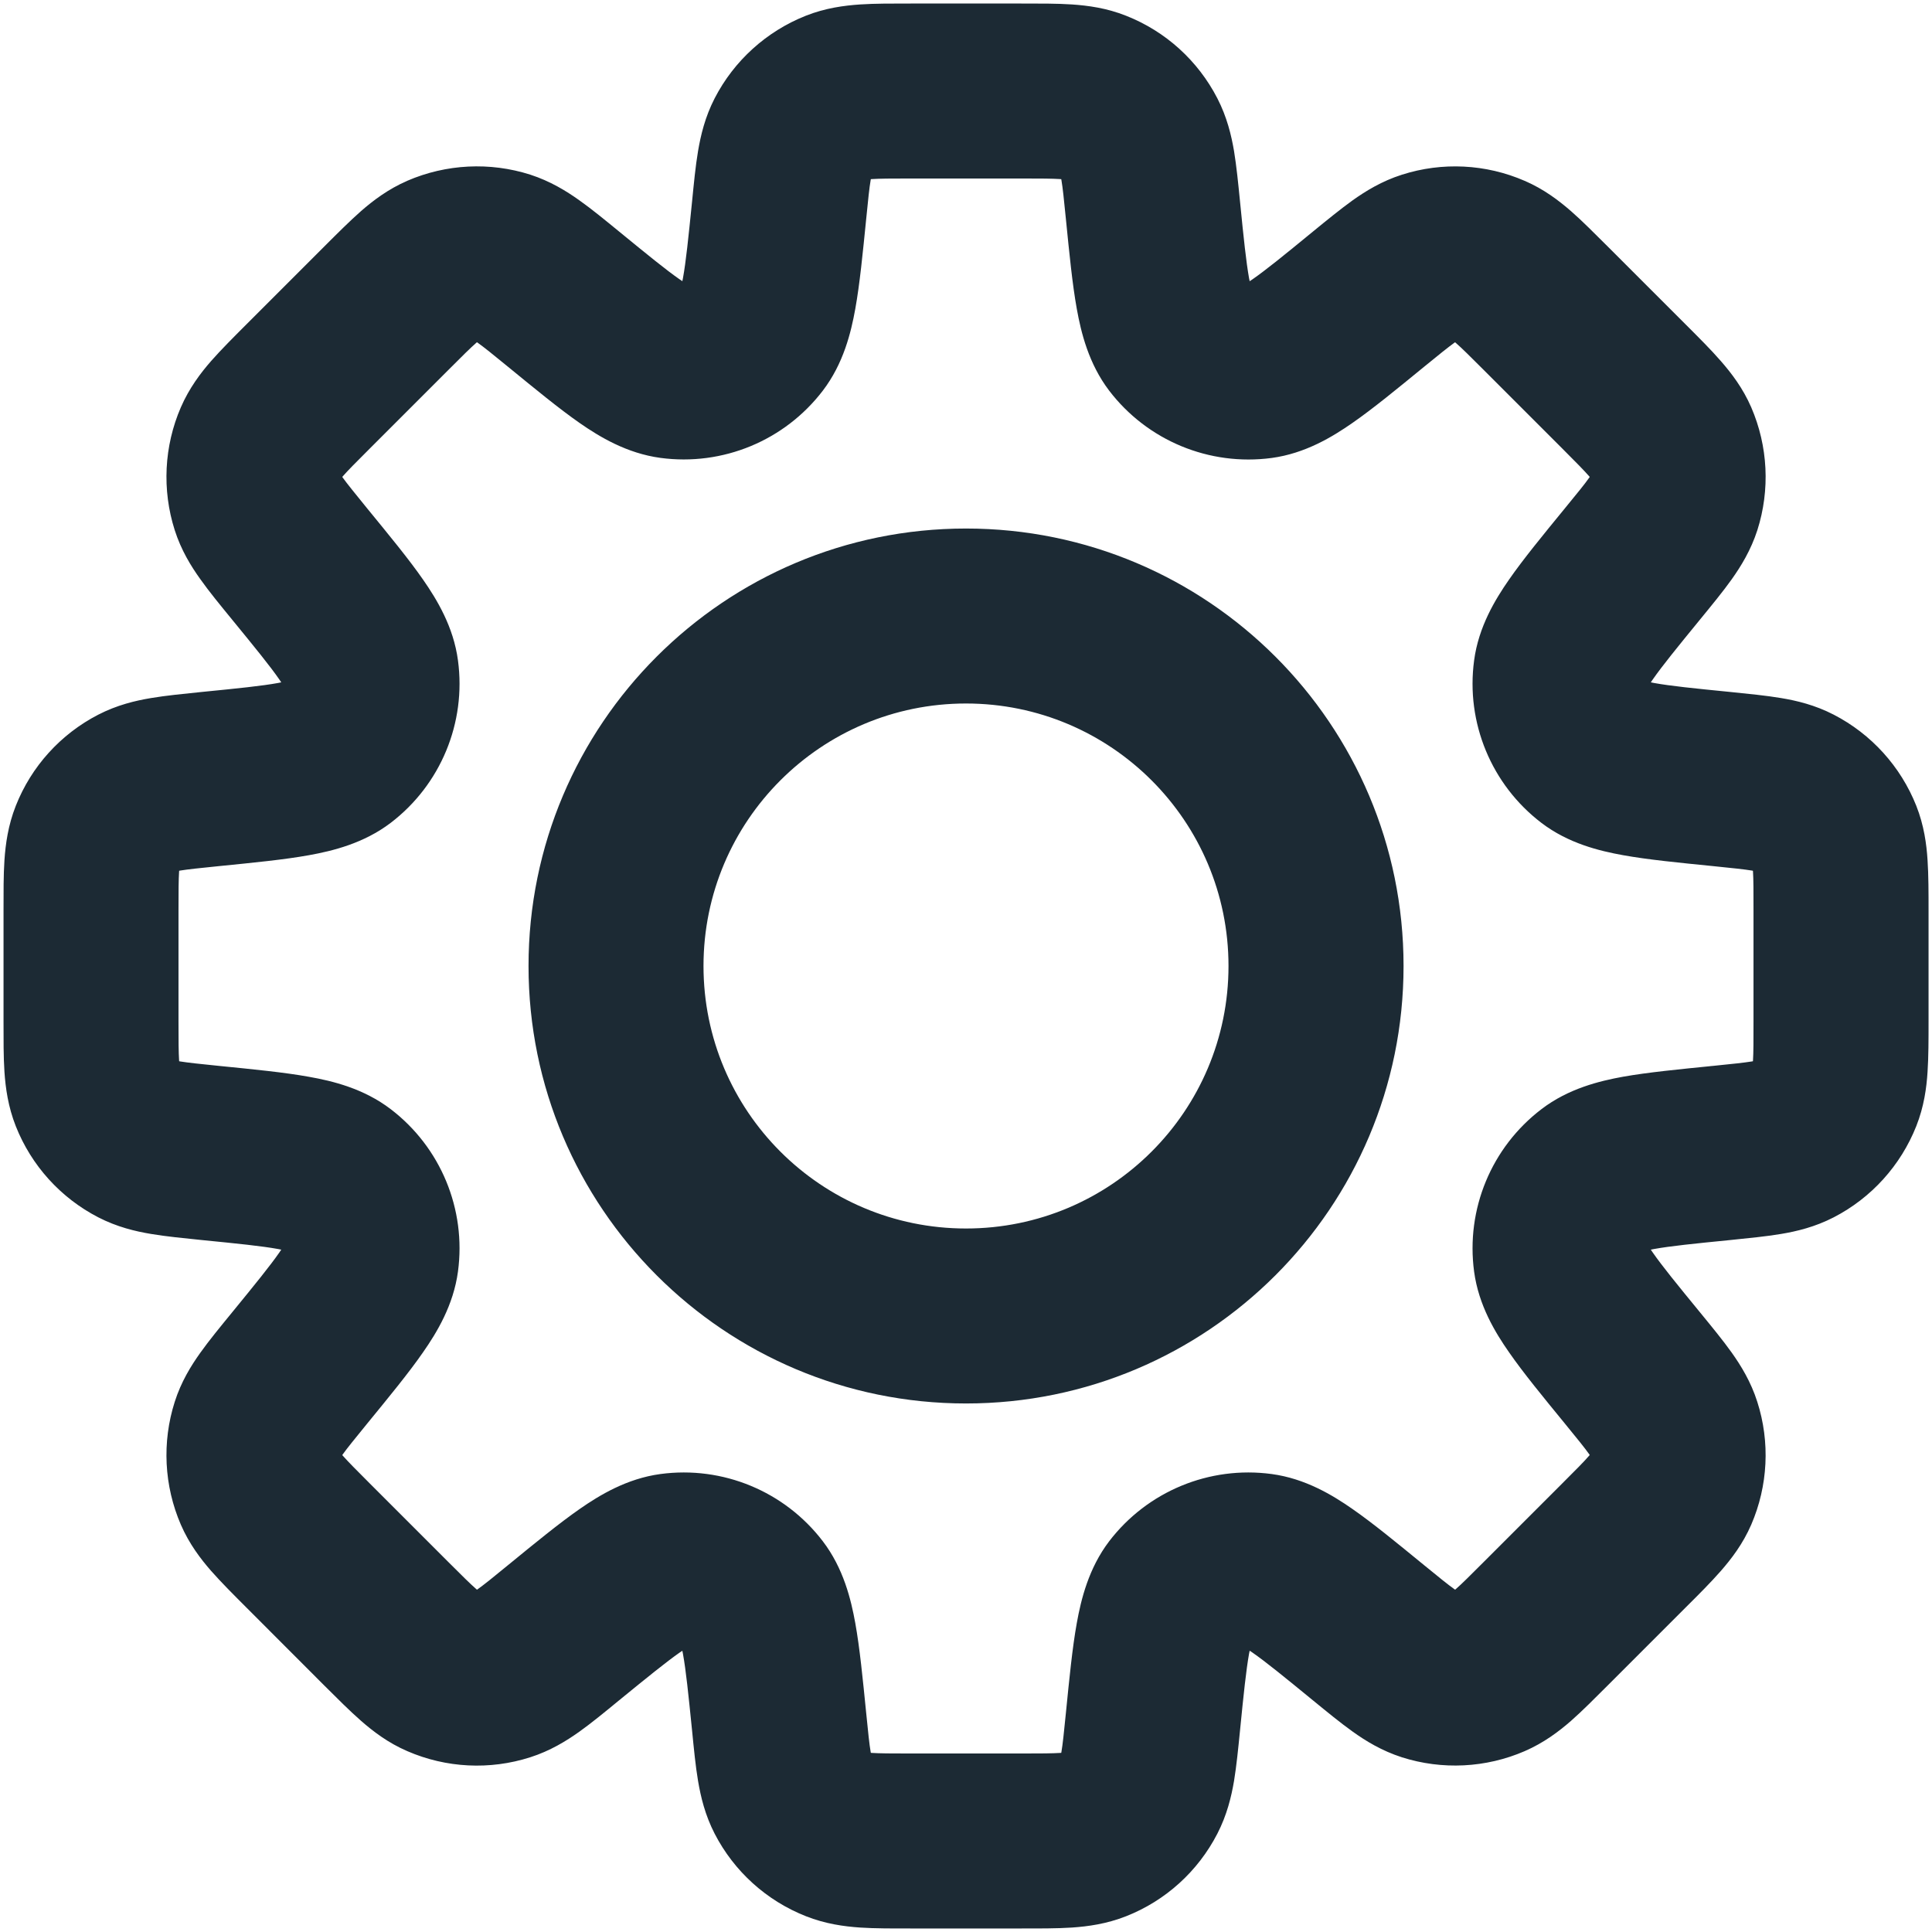 <svg width="23" height="23" viewBox="0 0 23 23" fill="none" xmlns="http://www.w3.org/2000/svg">
<path d="M20.499 13.725L20.395 12.689L20.361 12.692L20.328 12.698L20.499 13.725ZM20.499 13.725L20.602 14.762L20.637 14.758L20.67 14.753L20.499 13.725ZM16.29 19.436L16.95 18.63L16.941 18.622L16.29 19.436ZM16.29 19.436L15.63 20.242L15.639 20.249L16.29 19.436ZM6.711 19.436L6.051 18.63L6.035 18.644L6.019 18.658L6.711 19.436ZM6.711 19.436L7.37 20.242L7.387 20.229L7.403 20.215L6.711 19.436ZM2.502 9.275V8.233H2.45L2.398 8.238L2.502 9.275ZM2.502 9.275L2.502 10.316H2.554L2.606 10.311L2.502 9.275ZM14.762 2.398C14.741 2.186 14.72 1.976 14.691 1.799C14.659 1.611 14.607 1.393 14.492 1.17L12.641 2.125C12.617 2.079 12.622 2.061 12.636 2.144C12.652 2.236 12.665 2.365 12.689 2.605L14.762 2.398ZM14.861 3.387C14.927 3.473 14.906 3.511 14.869 3.308C14.835 3.115 14.806 2.843 14.762 2.398L12.689 2.605C12.73 3.015 12.766 3.384 12.819 3.677C12.87 3.96 12.96 4.329 13.204 4.65L14.861 3.387ZM14.861 3.387L13.204 4.65C13.659 5.246 14.397 5.551 15.139 5.452L14.861 3.387ZM15.63 2.757C15.284 3.041 15.072 3.213 14.911 3.325C14.741 3.443 14.753 3.401 14.861 3.387L15.139 5.452C15.539 5.398 15.863 5.2 16.099 5.036C16.344 4.866 16.63 4.631 16.949 4.37L15.63 2.757ZM16.689 2.08C16.45 2.156 16.259 2.274 16.104 2.384C15.958 2.489 15.795 2.622 15.63 2.757L16.949 4.37C17.136 4.217 17.237 4.136 17.313 4.081C17.381 4.032 17.372 4.048 17.323 4.064L16.689 2.08ZM18.151 2.153C17.689 1.952 17.169 1.926 16.689 2.08L17.323 4.064L18.151 2.153ZM19.137 2.932C18.986 2.782 18.838 2.632 18.703 2.514C18.559 2.389 18.381 2.252 18.151 2.153L17.323 4.064C17.275 4.044 17.268 4.027 17.331 4.082C17.402 4.144 17.494 4.235 17.664 4.405L19.137 2.932ZM20.068 3.863L19.137 2.932L17.664 4.405L18.595 5.336L20.068 3.863ZM20.848 4.849C20.748 4.619 20.611 4.441 20.486 4.298C20.368 4.162 20.219 4.014 20.068 3.863L18.595 5.336C18.765 5.506 18.856 5.599 18.918 5.669C18.974 5.732 18.957 5.725 18.936 5.677L20.848 4.849ZM20.921 6.311C21.074 5.831 21.048 5.312 20.848 4.849L18.936 5.677L20.921 6.311ZM20.243 7.37C20.378 7.205 20.512 7.042 20.616 6.896C20.726 6.741 20.844 6.55 20.921 6.311L18.936 5.677C18.952 5.628 18.968 5.619 18.919 5.687C18.865 5.764 18.783 5.864 18.63 6.051L20.243 7.37ZM19.613 8.139C19.599 8.247 19.557 8.259 19.675 8.09C19.787 7.929 19.96 7.716 20.243 7.37L18.63 6.051C18.369 6.37 18.134 6.656 17.964 6.901C17.8 7.137 17.602 7.462 17.549 7.862L19.613 8.139ZM19.613 8.139L17.549 7.862C17.449 8.603 17.755 9.342 18.35 9.796L19.613 8.139ZM20.602 8.238C20.157 8.194 19.885 8.166 19.692 8.131C19.489 8.094 19.527 8.073 19.613 8.139L18.35 9.796C18.671 10.041 19.04 10.13 19.323 10.181C19.616 10.234 19.985 10.27 20.395 10.311L20.602 8.238ZM21.83 8.508C21.608 8.393 21.389 8.341 21.202 8.31C21.024 8.28 20.815 8.26 20.602 8.238L20.395 10.311C20.635 10.335 20.764 10.349 20.857 10.364C20.939 10.378 20.922 10.383 20.875 10.359L21.83 8.508ZM22.813 9.593C22.627 9.125 22.278 8.739 21.83 8.508L20.875 10.359L22.813 9.593ZM22.959 10.842C22.959 10.629 22.959 10.418 22.947 10.239C22.935 10.049 22.905 9.826 22.813 9.593L20.875 10.359C20.856 10.311 20.863 10.294 20.869 10.377C20.875 10.471 20.875 10.601 20.875 10.842H22.959ZM22.959 12.158V10.842H20.875V12.158H22.959ZM22.813 13.406C22.905 13.173 22.935 12.951 22.947 12.761C22.959 12.582 22.959 12.371 22.959 12.158H20.875C20.875 12.399 20.875 12.529 20.869 12.623C20.863 12.706 20.856 12.689 20.875 12.641L22.813 13.406ZM21.83 14.492C22.278 14.261 22.627 13.875 22.813 13.406L20.875 12.641L21.83 14.492ZM20.602 14.762C20.815 14.74 21.024 14.72 21.202 14.69C21.389 14.659 21.607 14.607 21.83 14.492L20.875 12.641C20.922 12.617 20.939 12.622 20.857 12.636C20.764 12.651 20.635 12.665 20.395 12.689L20.602 14.762ZM19.614 14.861C19.527 14.926 19.489 14.905 19.692 14.869C19.886 14.834 20.158 14.806 20.602 14.762L20.395 12.689C19.985 12.73 19.616 12.766 19.323 12.818C19.041 12.869 18.671 12.959 18.351 13.204L19.614 14.861ZM19.614 14.861L18.351 13.204C17.755 13.658 17.449 14.396 17.549 15.139L19.614 14.861ZM20.243 15.629C19.96 15.284 19.787 15.071 19.675 14.91C19.557 14.741 19.599 14.753 19.614 14.861L17.549 15.139C17.603 15.539 17.8 15.863 17.965 16.099C18.134 16.343 18.37 16.63 18.631 16.949L20.243 15.629ZM20.92 16.688C20.844 16.449 20.726 16.258 20.616 16.103C20.512 15.957 20.378 15.794 20.243 15.629L18.631 16.949C18.783 17.135 18.865 17.236 18.919 17.312C18.968 17.381 18.952 17.372 18.936 17.322L20.92 16.688ZM20.848 18.151C21.048 17.688 21.074 17.168 20.92 16.688L18.936 17.322L20.848 18.151ZM20.068 19.136C20.219 18.986 20.368 18.837 20.486 18.702C20.611 18.559 20.748 18.381 20.848 18.151L18.936 17.322C18.957 17.274 18.974 17.267 18.918 17.33C18.857 17.401 18.765 17.493 18.595 17.663L20.068 19.136ZM19.137 20.067L20.068 19.136L18.595 17.663L17.664 18.594L19.137 20.067ZM18.151 20.847C18.381 20.747 18.56 20.611 18.703 20.486C18.838 20.367 18.986 20.218 19.137 20.067L17.664 18.594C17.494 18.764 17.402 18.856 17.331 18.918C17.268 18.973 17.275 18.956 17.323 18.935L18.151 20.847ZM16.689 20.92C17.169 21.073 17.689 21.047 18.151 20.847L17.323 18.935L16.689 20.92ZM15.63 20.242C15.795 20.377 15.958 20.511 16.104 20.615C16.259 20.726 16.45 20.843 16.689 20.92L17.323 18.935C17.373 18.951 17.381 18.967 17.313 18.918C17.237 18.864 17.136 18.782 16.95 18.63L15.63 20.242ZM14.861 19.613C14.753 19.598 14.741 19.556 14.911 19.674C15.072 19.786 15.284 19.959 15.63 20.242L16.95 18.63C16.631 18.369 16.344 18.133 16.099 17.963C15.864 17.799 15.539 17.602 15.139 17.548L14.861 19.613ZM14.861 19.613L15.139 17.548C14.397 17.448 13.659 17.754 13.204 18.349L14.861 19.613ZM14.762 20.602C14.806 20.157 14.835 19.884 14.869 19.691C14.906 19.488 14.927 19.526 14.861 19.613L13.204 18.349C12.96 18.67 12.87 19.039 12.819 19.322C12.766 19.615 12.73 19.984 12.689 20.395L14.762 20.602ZM14.492 21.83C14.607 21.607 14.659 21.389 14.691 21.201C14.72 21.024 14.741 20.814 14.762 20.602L12.689 20.395C12.665 20.634 12.652 20.763 12.636 20.856C12.622 20.939 12.617 20.921 12.641 20.875L14.492 21.83ZM13.407 22.812C13.876 22.627 14.261 22.278 14.492 21.83L12.641 20.875L13.407 22.812ZM12.158 22.958C12.371 22.958 12.582 22.959 12.762 22.947C12.951 22.934 13.174 22.904 13.407 22.812L12.641 20.875C12.69 20.856 12.706 20.863 12.623 20.868C12.529 20.874 12.399 20.875 12.158 20.875V22.958ZM10.842 22.958H12.158V20.875H10.842V22.958ZM9.594 22.812C9.827 22.904 10.049 22.934 10.239 22.947C10.418 22.959 10.629 22.958 10.842 22.958V20.875C10.601 20.875 10.472 20.874 10.378 20.868C10.294 20.863 10.311 20.856 10.36 20.875L9.594 22.812ZM8.508 21.83C8.739 22.278 9.125 22.627 9.594 22.812L10.36 20.875L8.508 21.83ZM8.239 20.602C8.26 20.814 8.28 21.024 8.31 21.201C8.342 21.389 8.393 21.607 8.508 21.83L10.36 20.875C10.384 20.921 10.379 20.939 10.365 20.856C10.349 20.764 10.336 20.634 10.312 20.395L8.239 20.602ZM8.14 19.613C8.074 19.527 8.095 19.488 8.131 19.692C8.166 19.885 8.194 20.157 8.239 20.602L10.312 20.395C10.271 19.985 10.235 19.616 10.182 19.323C10.131 19.04 10.041 18.67 9.796 18.349L8.14 19.613ZM8.14 19.613L9.796 18.349C9.342 17.754 8.604 17.448 7.862 17.548L8.14 19.613ZM7.37 20.242C7.717 19.959 7.929 19.787 8.09 19.674C8.26 19.557 8.247 19.599 8.14 19.613L7.862 17.548C7.462 17.602 7.137 17.8 6.901 17.964C6.657 18.134 6.37 18.369 6.051 18.63L7.37 20.242ZM6.312 20.92C6.55 20.844 6.741 20.726 6.896 20.616C7.043 20.511 7.205 20.378 7.37 20.242L6.051 18.63C5.865 18.783 5.764 18.864 5.687 18.919C5.619 18.968 5.628 18.951 5.678 18.936L6.312 20.92ZM4.849 20.847C5.312 21.048 5.831 21.074 6.312 20.92L5.678 18.936L4.849 20.847ZM3.863 20.068C4.014 20.218 4.163 20.368 4.298 20.486C4.441 20.611 4.619 20.748 4.849 20.847L5.678 18.936C5.726 18.956 5.733 18.973 5.67 18.918C5.599 18.856 5.507 18.765 5.336 18.594L3.863 20.068ZM2.933 19.137L3.863 20.068L5.336 18.594L4.406 17.664L2.933 19.137ZM2.153 18.151C2.253 18.381 2.389 18.559 2.514 18.702C2.633 18.837 2.782 18.986 2.933 19.137L4.406 17.664C4.236 17.494 4.144 17.401 4.082 17.331C4.027 17.268 4.044 17.275 4.065 17.323L2.153 18.151ZM2.08 16.689C1.927 17.169 1.953 17.688 2.153 18.151L4.065 17.323L2.08 16.689ZM2.758 15.63C2.623 15.795 2.489 15.958 2.385 16.104C2.274 16.259 2.156 16.45 2.08 16.689L4.065 17.323C4.049 17.372 4.033 17.381 4.081 17.313C4.136 17.236 4.218 17.136 4.37 16.949L2.758 15.63ZM3.387 14.861C3.402 14.753 3.444 14.741 3.326 14.91C3.214 15.071 3.041 15.284 2.758 15.63L4.37 16.949C4.631 16.63 4.867 16.343 5.036 16.099C5.201 15.863 5.398 15.538 5.452 15.138L3.387 14.861ZM3.387 14.861L5.452 15.138C5.552 14.396 5.246 13.658 4.651 13.204L3.387 14.861ZM2.398 14.762C2.843 14.806 3.115 14.834 3.309 14.869C3.512 14.905 3.474 14.926 3.387 14.861L4.651 13.204C4.33 12.959 3.961 12.869 3.678 12.819C3.385 12.766 3.016 12.73 2.605 12.689L2.398 14.762ZM1.17 14.492C1.393 14.607 1.612 14.659 1.799 14.69C1.976 14.72 2.186 14.74 2.398 14.762L2.605 12.689C2.366 12.665 2.237 12.651 2.144 12.636C2.062 12.622 2.079 12.617 2.125 12.641L1.17 14.492ZM0.188 13.407C0.373 13.875 0.722 14.261 1.17 14.492L2.125 12.641L0.188 13.407ZM0.042 12.158C0.042 12.371 0.041 12.582 0.053 12.761C0.066 12.951 0.096 13.174 0.188 13.407L2.125 12.641C2.145 12.689 2.138 12.706 2.132 12.623C2.126 12.529 2.125 12.399 2.125 12.158H0.042ZM0.042 10.842V12.158H2.125V10.842H0.042ZM0.188 9.593C0.096 9.826 0.066 10.049 0.053 10.239C0.041 10.418 0.042 10.629 0.042 10.842H2.125C2.125 10.601 2.126 10.471 2.132 10.377C2.138 10.294 2.145 10.311 2.125 10.359L0.188 9.593ZM1.17 8.508C0.722 8.739 0.373 9.124 0.188 9.593L2.125 10.359L1.17 8.508ZM2.398 8.238C2.186 8.26 1.976 8.28 1.799 8.31C1.612 8.341 1.393 8.393 1.17 8.508L2.125 10.359C2.079 10.383 2.062 10.378 2.144 10.364C2.237 10.349 2.366 10.335 2.606 10.311L2.398 8.238ZM3.388 8.139C3.474 8.073 3.512 8.094 3.309 8.131C3.116 8.166 2.843 8.194 2.398 8.238L2.606 10.311C3.016 10.27 3.385 10.234 3.678 10.181C3.961 10.13 4.33 10.04 4.651 9.796L3.388 8.139ZM3.388 8.139L4.651 9.796C5.246 9.342 5.552 8.604 5.452 7.862L3.388 8.139ZM2.758 7.37C3.041 7.716 3.214 7.928 3.326 8.09C3.444 8.259 3.402 8.247 3.388 8.139L5.452 7.862C5.399 7.462 5.201 7.137 5.037 6.901C4.867 6.656 4.631 6.37 4.37 6.051L2.758 7.37ZM2.08 6.311C2.156 6.549 2.274 6.741 2.385 6.895C2.489 7.042 2.623 7.205 2.758 7.37L4.37 6.051C4.218 5.864 4.136 5.763 4.081 5.687C4.033 5.618 4.049 5.627 4.065 5.677L2.08 6.311ZM2.153 4.849C1.953 5.311 1.927 5.831 2.08 6.311L4.065 5.677L2.153 4.849ZM2.933 3.862C2.782 4.013 2.633 4.162 2.514 4.297C2.389 4.44 2.253 4.619 2.153 4.849L4.065 5.677C4.044 5.725 4.027 5.732 4.082 5.669C4.144 5.598 4.236 5.506 4.406 5.336L2.933 3.862ZM3.863 2.932L2.933 3.862L4.406 5.336L5.337 4.405L3.863 2.932ZM4.849 2.152C4.62 2.252 4.441 2.388 4.298 2.513C4.163 2.632 4.014 2.781 3.863 2.932L5.337 4.405C5.507 4.235 5.599 4.143 5.67 4.081C5.733 4.026 5.726 4.043 5.678 4.064L4.849 2.152ZM6.312 2.079C5.832 1.926 5.312 1.952 4.849 2.152L5.678 4.064L6.312 2.079ZM7.371 2.757C7.206 2.622 7.043 2.488 6.896 2.384C6.742 2.274 6.55 2.156 6.312 2.079L5.678 4.064C5.628 4.048 5.619 4.032 5.688 4.081C5.764 4.135 5.865 4.217 6.051 4.369L7.371 2.757ZM8.14 3.386C8.247 3.401 8.26 3.443 8.09 3.325C7.929 3.213 7.717 3.04 7.371 2.757L6.051 4.369C6.37 4.63 6.657 4.866 6.901 5.036C7.137 5.2 7.462 5.397 7.862 5.451L8.14 3.386ZM8.14 3.386L7.862 5.451C8.604 5.551 9.342 5.245 9.796 4.65L8.14 3.386ZM8.239 2.398C8.194 2.843 8.166 3.115 8.131 3.308C8.095 3.511 8.074 3.473 8.14 3.386L9.796 4.65C10.041 4.329 10.131 3.96 10.182 3.677C10.235 3.384 10.271 3.015 10.312 2.605L8.239 2.398ZM8.508 1.17C8.393 1.393 8.342 1.611 8.31 1.799C8.28 1.976 8.26 2.186 8.239 2.398L10.312 2.605C10.336 2.365 10.349 2.236 10.365 2.144C10.379 2.061 10.384 2.079 10.36 2.125L8.508 1.17ZM9.594 0.187C9.125 0.373 8.739 0.722 8.508 1.17L10.36 2.125L9.594 0.187ZM10.842 0.042C10.629 0.042 10.418 0.041 10.239 0.053C10.049 0.066 9.827 0.095 9.594 0.187L10.36 2.125C10.311 2.144 10.294 2.137 10.378 2.132C10.472 2.126 10.601 2.125 10.842 2.125V0.042ZM12.159 0.042H10.842V2.125H12.159V0.042ZM13.407 0.188C13.174 0.095 12.951 0.066 12.762 0.053C12.582 0.041 12.372 0.042 12.159 0.042V2.125C12.399 2.125 12.529 2.126 12.623 2.132C12.706 2.137 12.69 2.144 12.641 2.125L13.407 0.188ZM14.492 1.17C14.261 0.722 13.876 0.373 13.407 0.188L12.641 2.125L14.492 1.17ZM14.625 11.5C14.625 13.226 13.226 14.625 11.5 14.625V16.708C14.377 16.708 16.709 14.376 16.709 11.5H14.625ZM11.5 8.375C13.226 8.375 14.625 9.774 14.625 11.5H16.709C16.709 8.623 14.377 6.292 11.5 6.292V8.375ZM8.375 11.5C8.375 9.774 9.774 8.375 11.5 8.375V6.292C8.624 6.292 6.292 8.623 6.292 11.5H8.375ZM11.5 14.625C9.774 14.625 8.375 13.226 8.375 11.5H6.292C6.292 14.376 8.624 16.708 11.5 16.708V14.625Z" fill="#1C2A34"/>
</svg>
